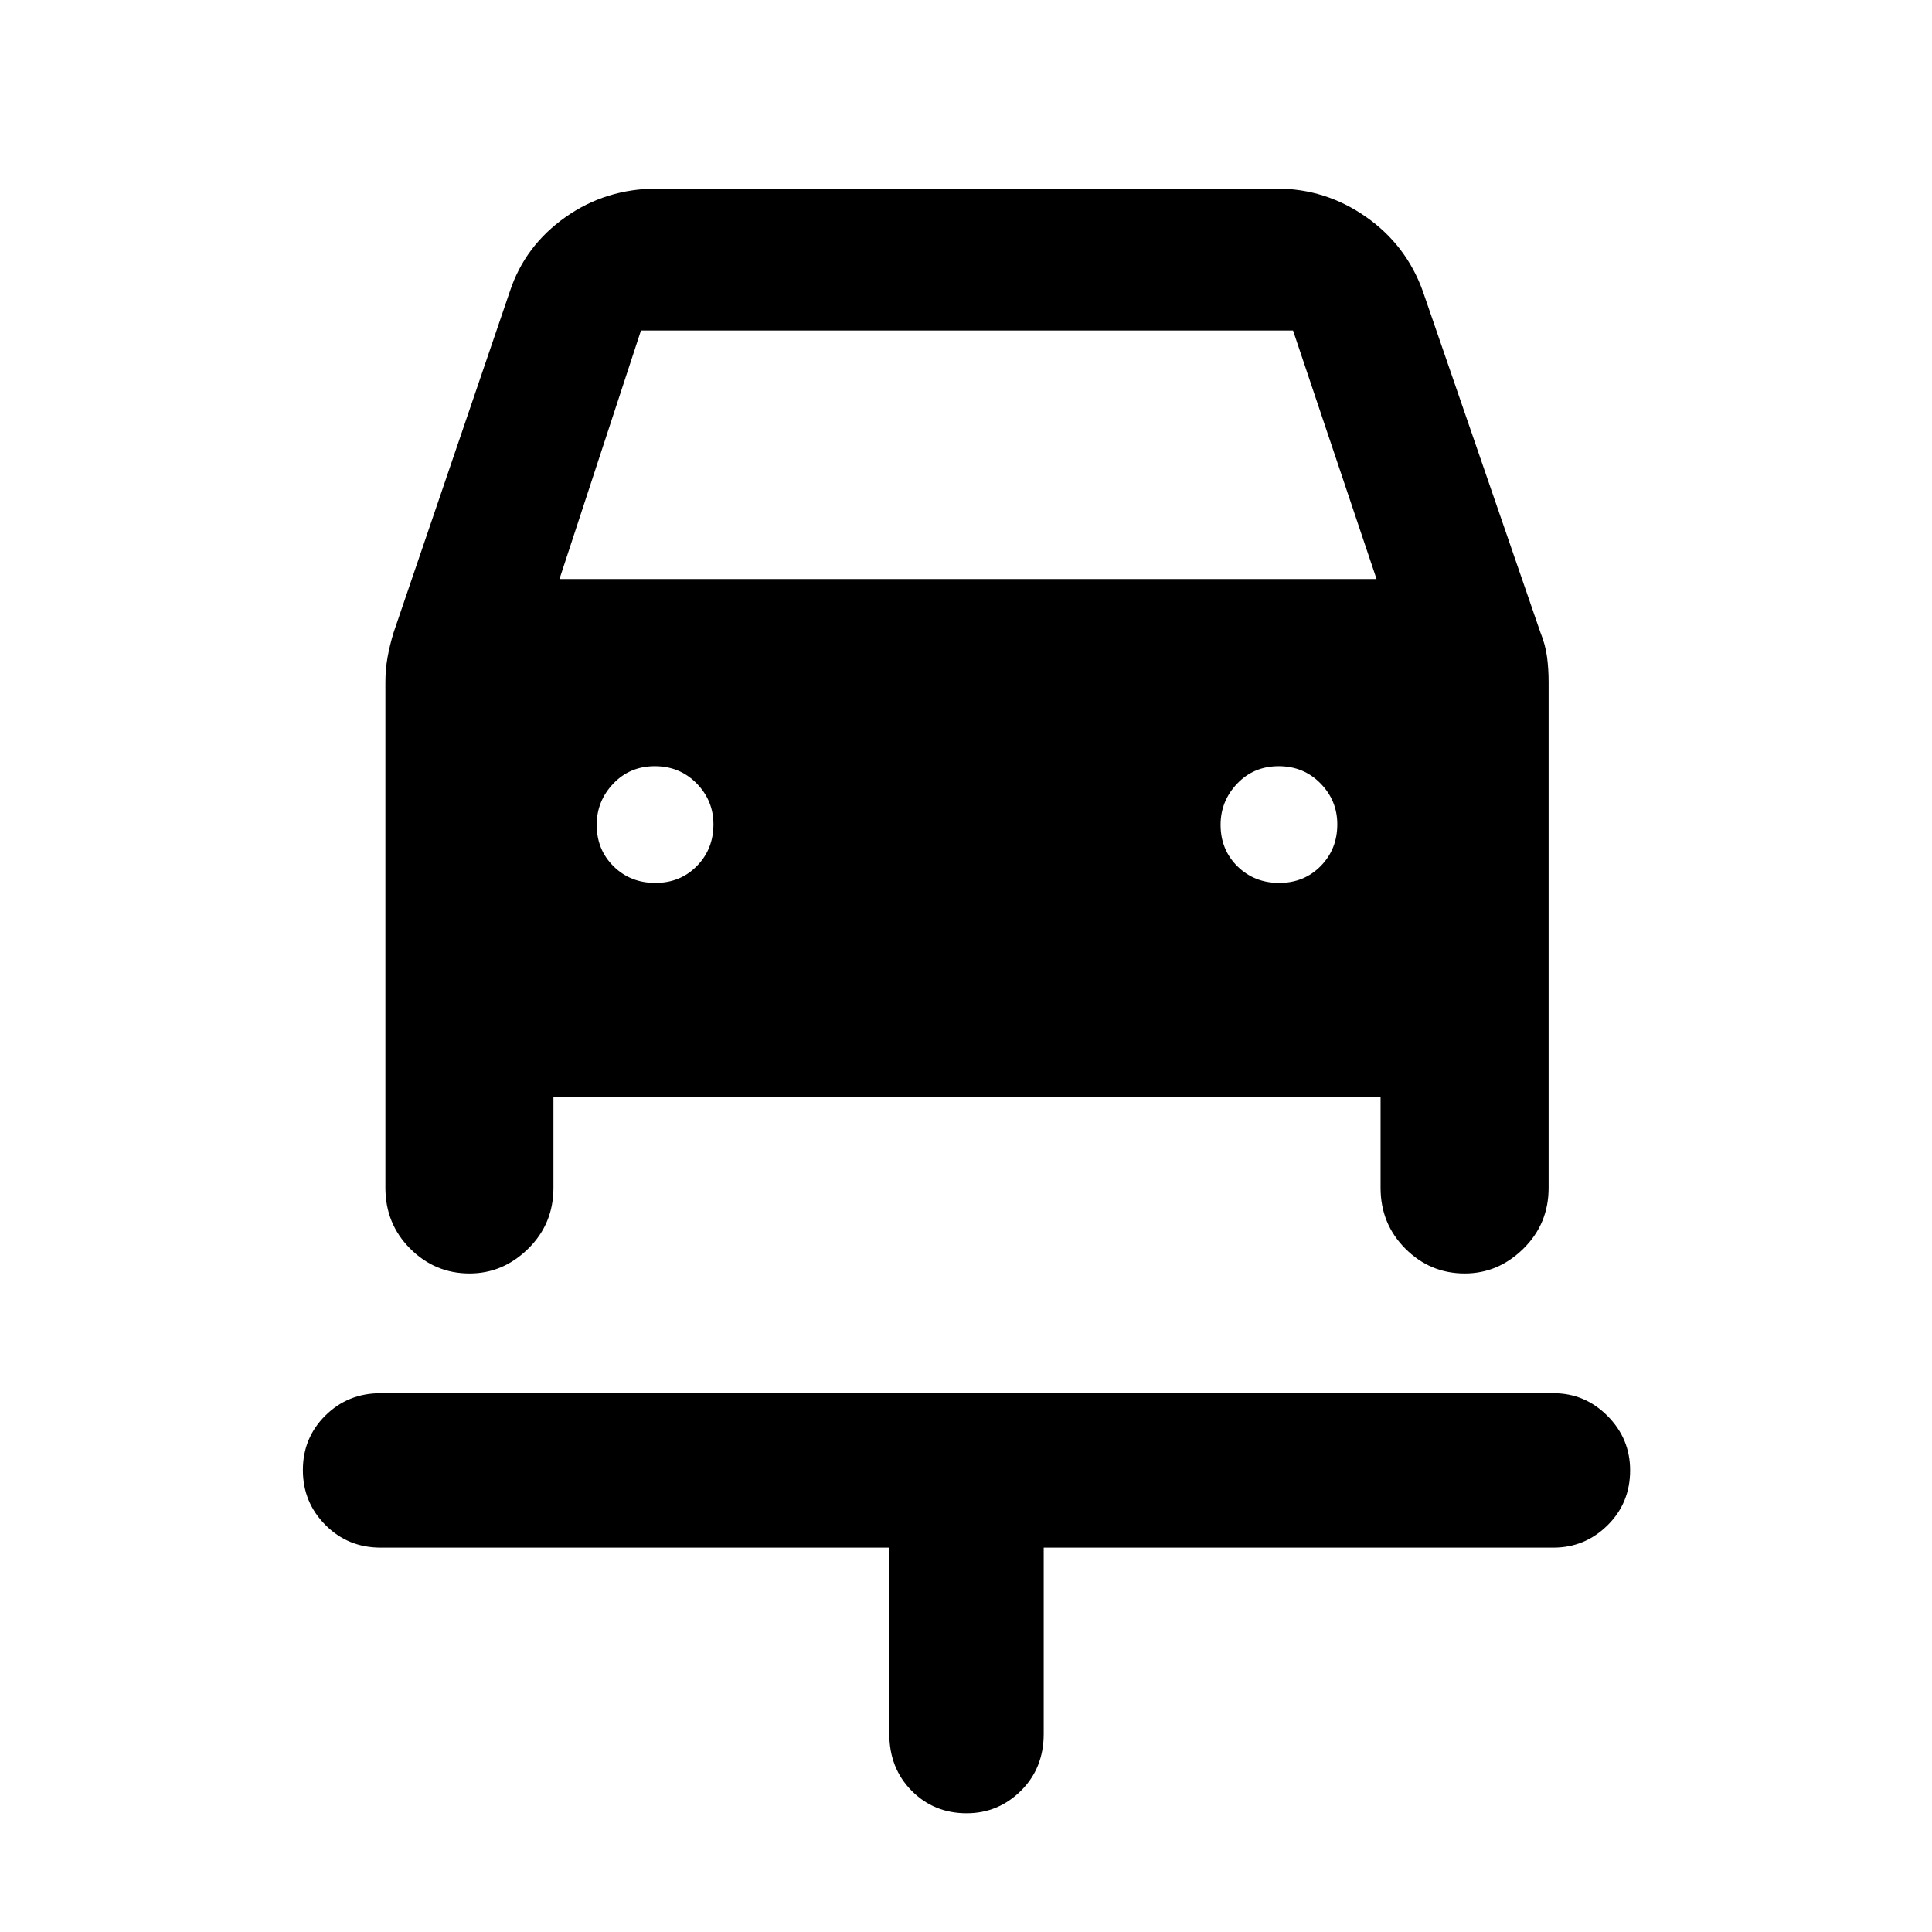 <svg xmlns="http://www.w3.org/2000/svg" height="48" viewBox="0 -960 960 960" width="48"><path d="M480.32-59q-16.28 0-27.35-11.2-11.08-11.2-11.08-28.24V-191H189.11q-16.21 0-27.41-11.25t-11.2-27.28q0-16.04 11.2-27.11 11.2-11.08 27.41-11.08h582.78q15.63 0 26.87 11.29t11.24 27q0 16.28-11.24 27.35Q787.52-191 771.89-191H518.61v92.56q0 17.04-11.29 28.24t-27 11.2Zm-154.7-462.28q12.38 0 20.63-8.38 8.25-8.37 8.25-20.75 0-11.81-8.37-20.34-8.38-8.53-20.75-8.53-12.38 0-20.63 8.65-8.25 8.66-8.25 20.47 0 12.38 8.37 20.63 8.38 8.25 20.75 8.25Zm310 0q12.38 0 20.63-8.38 8.25-8.37 8.25-20.75 0-11.81-8.37-20.34-8.38-8.53-20.75-8.53-12.38 0-20.63 8.65-8.25 8.66-8.25 20.47 0 12.38 8.37 20.63 8.38 8.25 20.75 8.25Zm-402.3 194.06q-17.18 0-29.5-12.33t-12.32-30.23V-621q0-6.36 1.06-12.36 1.07-6 3.07-12.51l57.74-169.41q7.46-22.56 27.54-36.78 20.08-14.22 45.61-14.22h307.89q24.24 0 44.28 14 20.05 14 28.31 37l58.37 169.37q2.57 6.39 3.35 12.38.78 5.99.78 12.44v251.31q0 17.9-12.53 30.23-12.53 12.33-29.15 12.33-17.18 0-29.5-12.33T686-369.78v-44.94H275v44.94q0 17.9-12.53 30.23-12.53 12.33-29.15 12.33ZM278-672.28h406l-41.5-123.5h-324L278-672.28Z"/></svg>